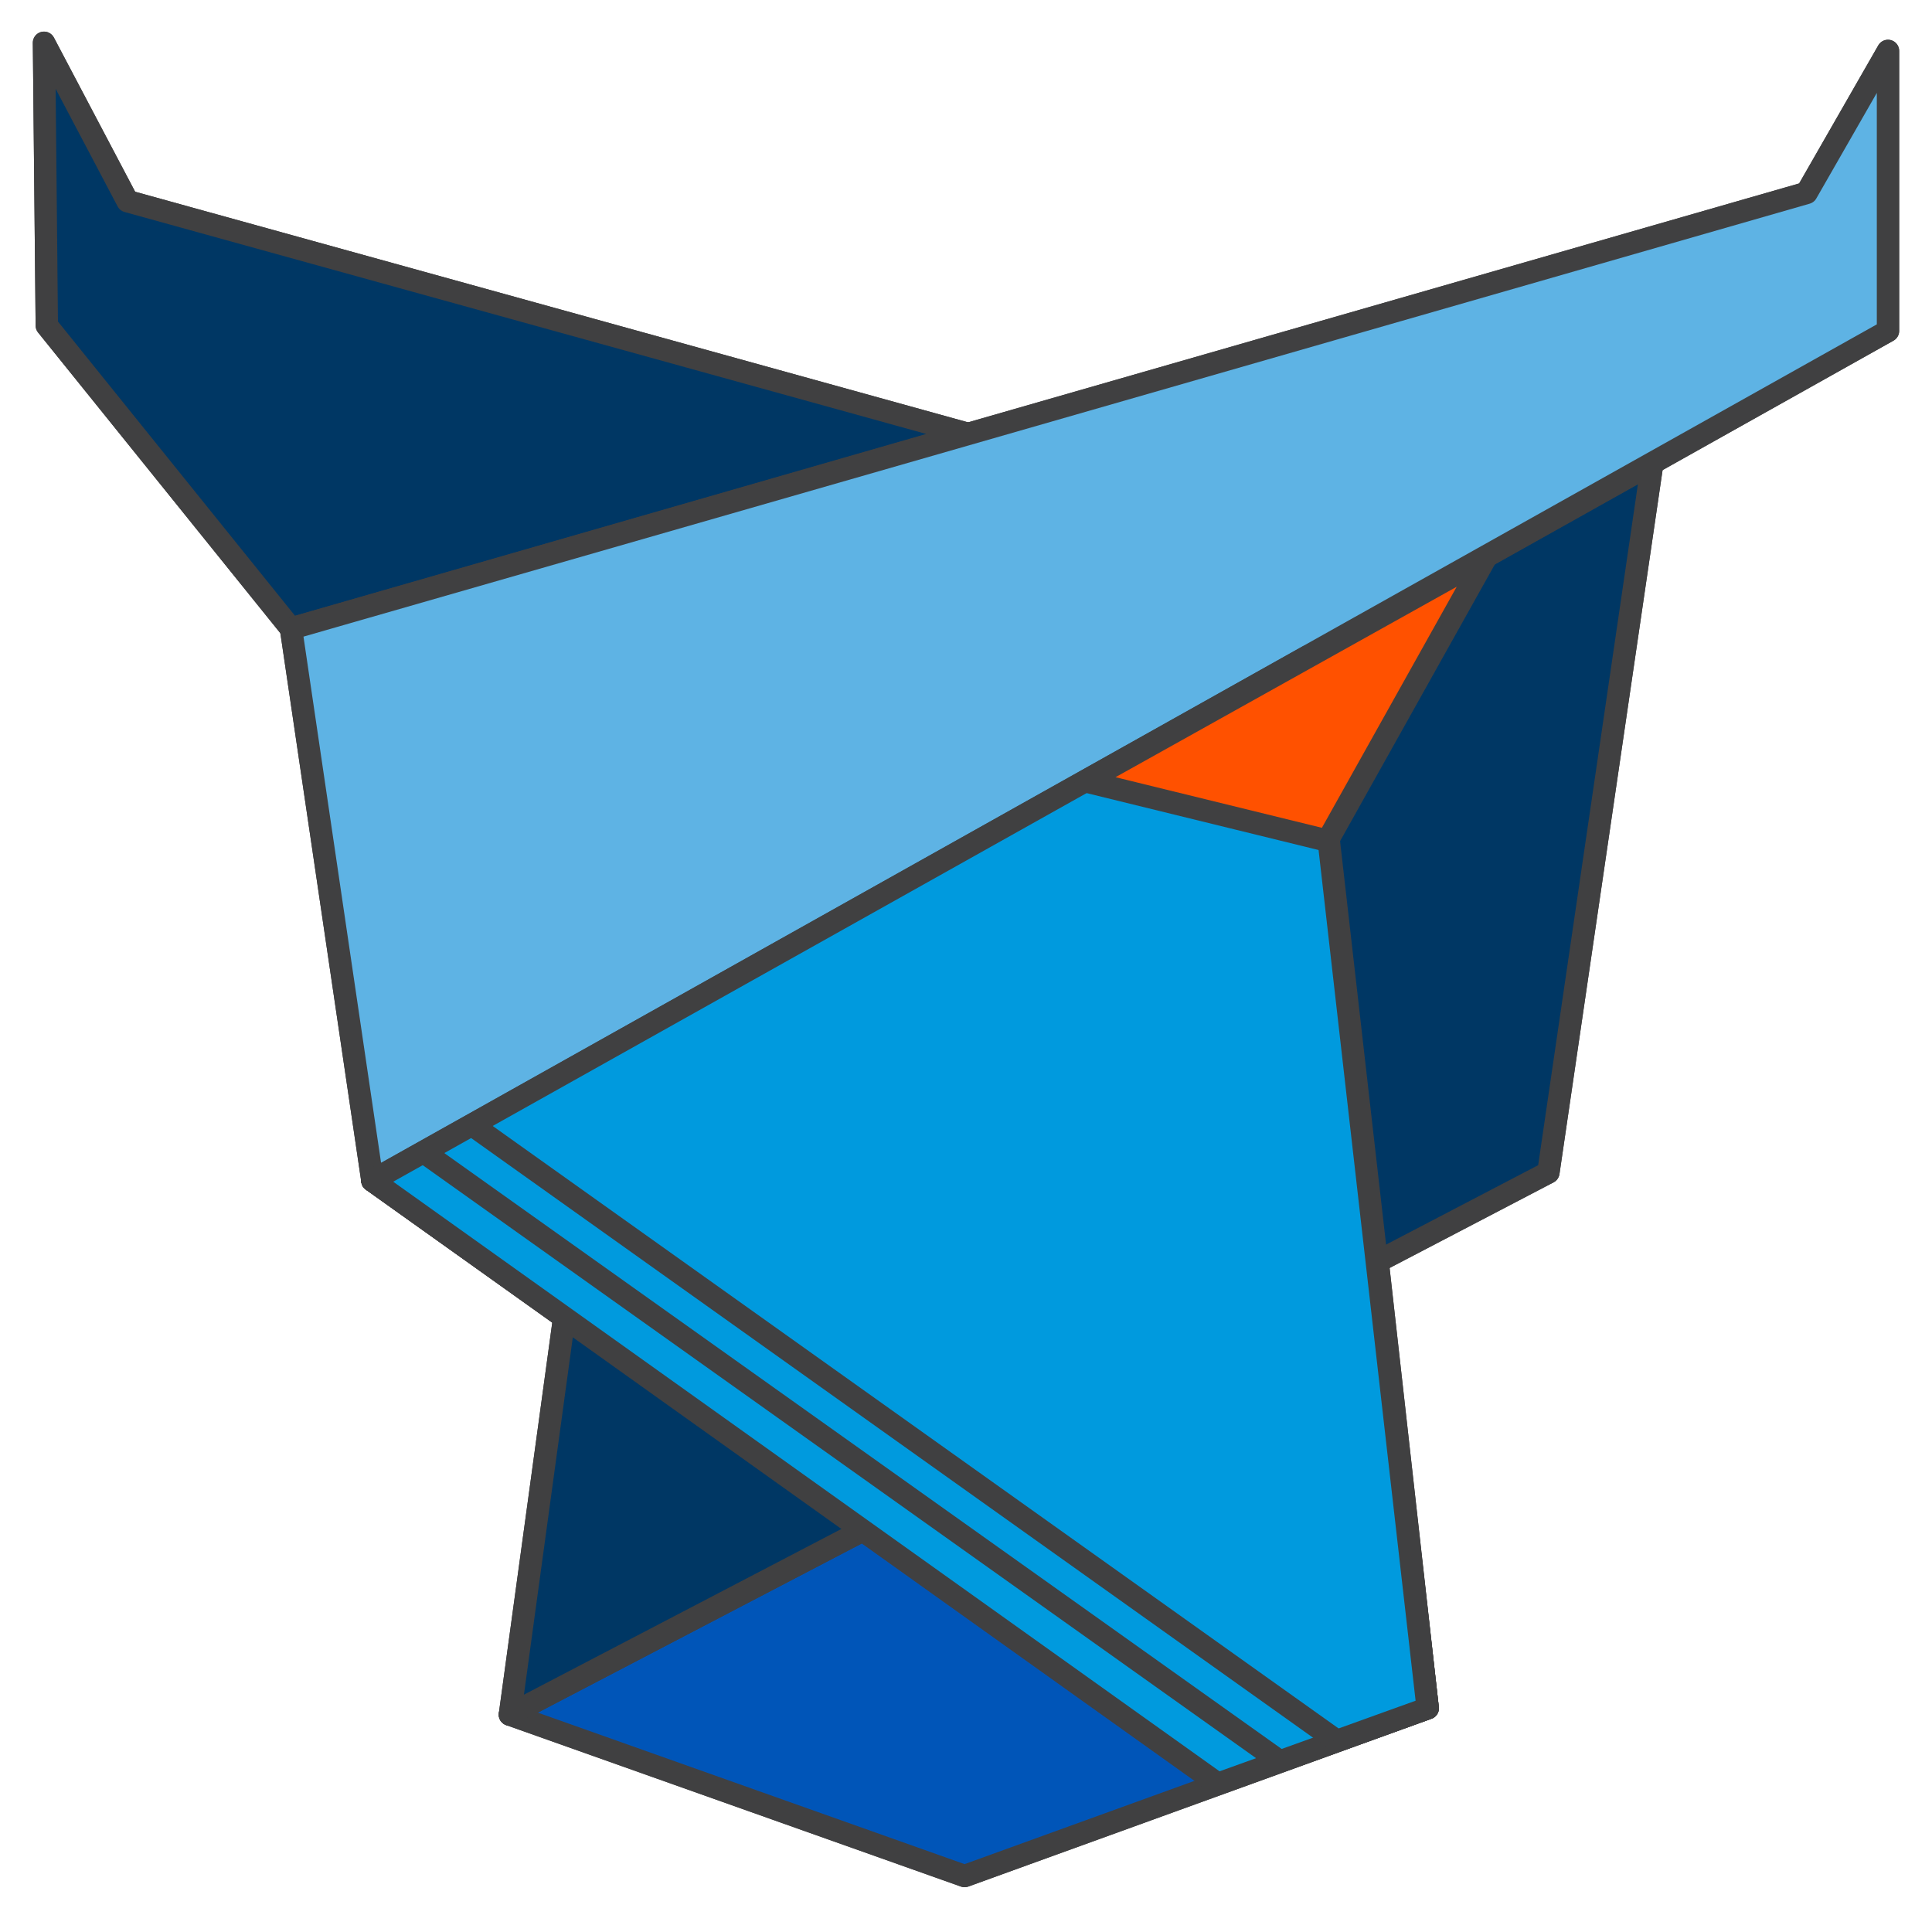 <?xml version="1.0" encoding="iso-8859-1"?>
<!-- Generator: Adobe Illustrator 25.0.1, SVG Export Plug-In . SVG Version: 6.00 Build 0)  -->
<svg version="1.1" id="LABYRINTH" xmlns="http://www.w3.org/2000/svg" xmlns:xlink="http://www.w3.org/1999/xlink" x="0px" y="0px"
	 viewBox="0 0 64.8 64.8" style="enable-background:new 0 0 64.8 64.8;" xml:space="preserve">
<g>
	<polygon style="fill:#003764;stroke:#404041;stroke-width:0.75;stroke-linejoin:round;stroke-miterlimit:10;" points="9.76,21.083 
		32.447,14.548 4.277,6.749 1.476,1.435 1.57,10.918 	"/>
	<polygon style="fill:#0055B8;stroke:#404041;stroke-width:0.75;stroke-linejoin:round;stroke-miterlimit:10;" points="
		46.206,42.311 17.103,57.508 32.353,62.922 47.886,57.295 	"/>
	<polygon style="fill:#003764;stroke:#404041;stroke-width:0.75;stroke-linejoin:round;stroke-miterlimit:10;" points="
		12.49,39.597 55.417,15.546 51.934,39.325 17.103,57.508 18.926,44.179 	"/>
	<polygon style="fill:#5EB3E4;stroke:#404041;stroke-width:0.75;stroke-linejoin:round;stroke-miterlimit:10;" points="
		63.324,1.708 63.324,11.099 12.49,39.597 9.76,21.083 60.594,6.471 	"/>
	<polygon style="fill:#009ADE;stroke:#404041;stroke-width:0.75;stroke-linejoin:round;stroke-miterlimit:10;" points="
		40.847,59.83 47.886,57.295 43.862,22.014 12.49,39.597 	"/>
	
		<line style="fill:#A5B887;stroke:#404041;stroke-width:0.75;stroke-linejoin:round;stroke-miterlimit:10;" x1="42.824" y1="59.004" x2="14.274" y2="38.688"/>
	
		<line style="fill:#A5B887;stroke:#404041;stroke-width:0.75;stroke-linejoin:round;stroke-miterlimit:10;" x1="44.747" y1="58.326" x2="15.909" y2="37.787"/>
	<polygon style="fill:#FF5100;stroke:#404041;stroke-width:0.75;stroke-linejoin:round;stroke-miterlimit:10;" points="
		36.401,26.204 44.525,28.197 49.833,18.706 	"/>
	<polygon style="fill:#003764;stroke:#404041;stroke-width:0.75;stroke-linejoin:round;stroke-miterlimit:10;" points="9.76,21.083 
		32.447,14.548 4.277,6.749 1.476,1.435 1.57,10.918 	"/>
	<polygon style="fill:#0055B8;stroke:#404041;stroke-width:0.75;stroke-linejoin:round;stroke-miterlimit:10;" points="
		46.206,42.311 17.103,57.508 32.353,62.922 47.886,57.295 	"/>
	<polygon style="fill:#003764;stroke:#404041;stroke-width:0.75;stroke-linejoin:round;stroke-miterlimit:10;" points="
		12.49,39.597 55.417,15.546 51.934,39.325 17.103,57.508 18.926,44.179 	"/>
	<polygon style="fill:#5EB3E4;stroke:#404041;stroke-width:0.75;stroke-linejoin:round;stroke-miterlimit:10;" points="
		63.324,1.708 63.324,11.099 12.49,39.597 9.76,21.083 60.594,6.471 	"/>
	<polygon style="fill:#009ADE;stroke:#404041;stroke-width:0.75;stroke-linejoin:round;stroke-miterlimit:10;" points="
		40.847,59.83 47.886,57.295 43.862,22.014 12.49,39.597 	"/>
	
		<line style="fill:#A5B887;stroke:#404041;stroke-width:0.75;stroke-linejoin:round;stroke-miterlimit:10;" x1="42.824" y1="59.004" x2="14.274" y2="38.688"/>
	
		<line style="fill:#A5B887;stroke:#404041;stroke-width:0.75;stroke-linejoin:round;stroke-miterlimit:10;" x1="44.747" y1="58.326" x2="15.909" y2="37.787"/>
	<polygon style="fill:#FF5100;stroke:#404041;stroke-width:0.75;stroke-linejoin:round;stroke-miterlimit:10;" points="
		36.401,26.204 44.525,28.197 49.833,18.706 	"/>
</g>
</svg>
